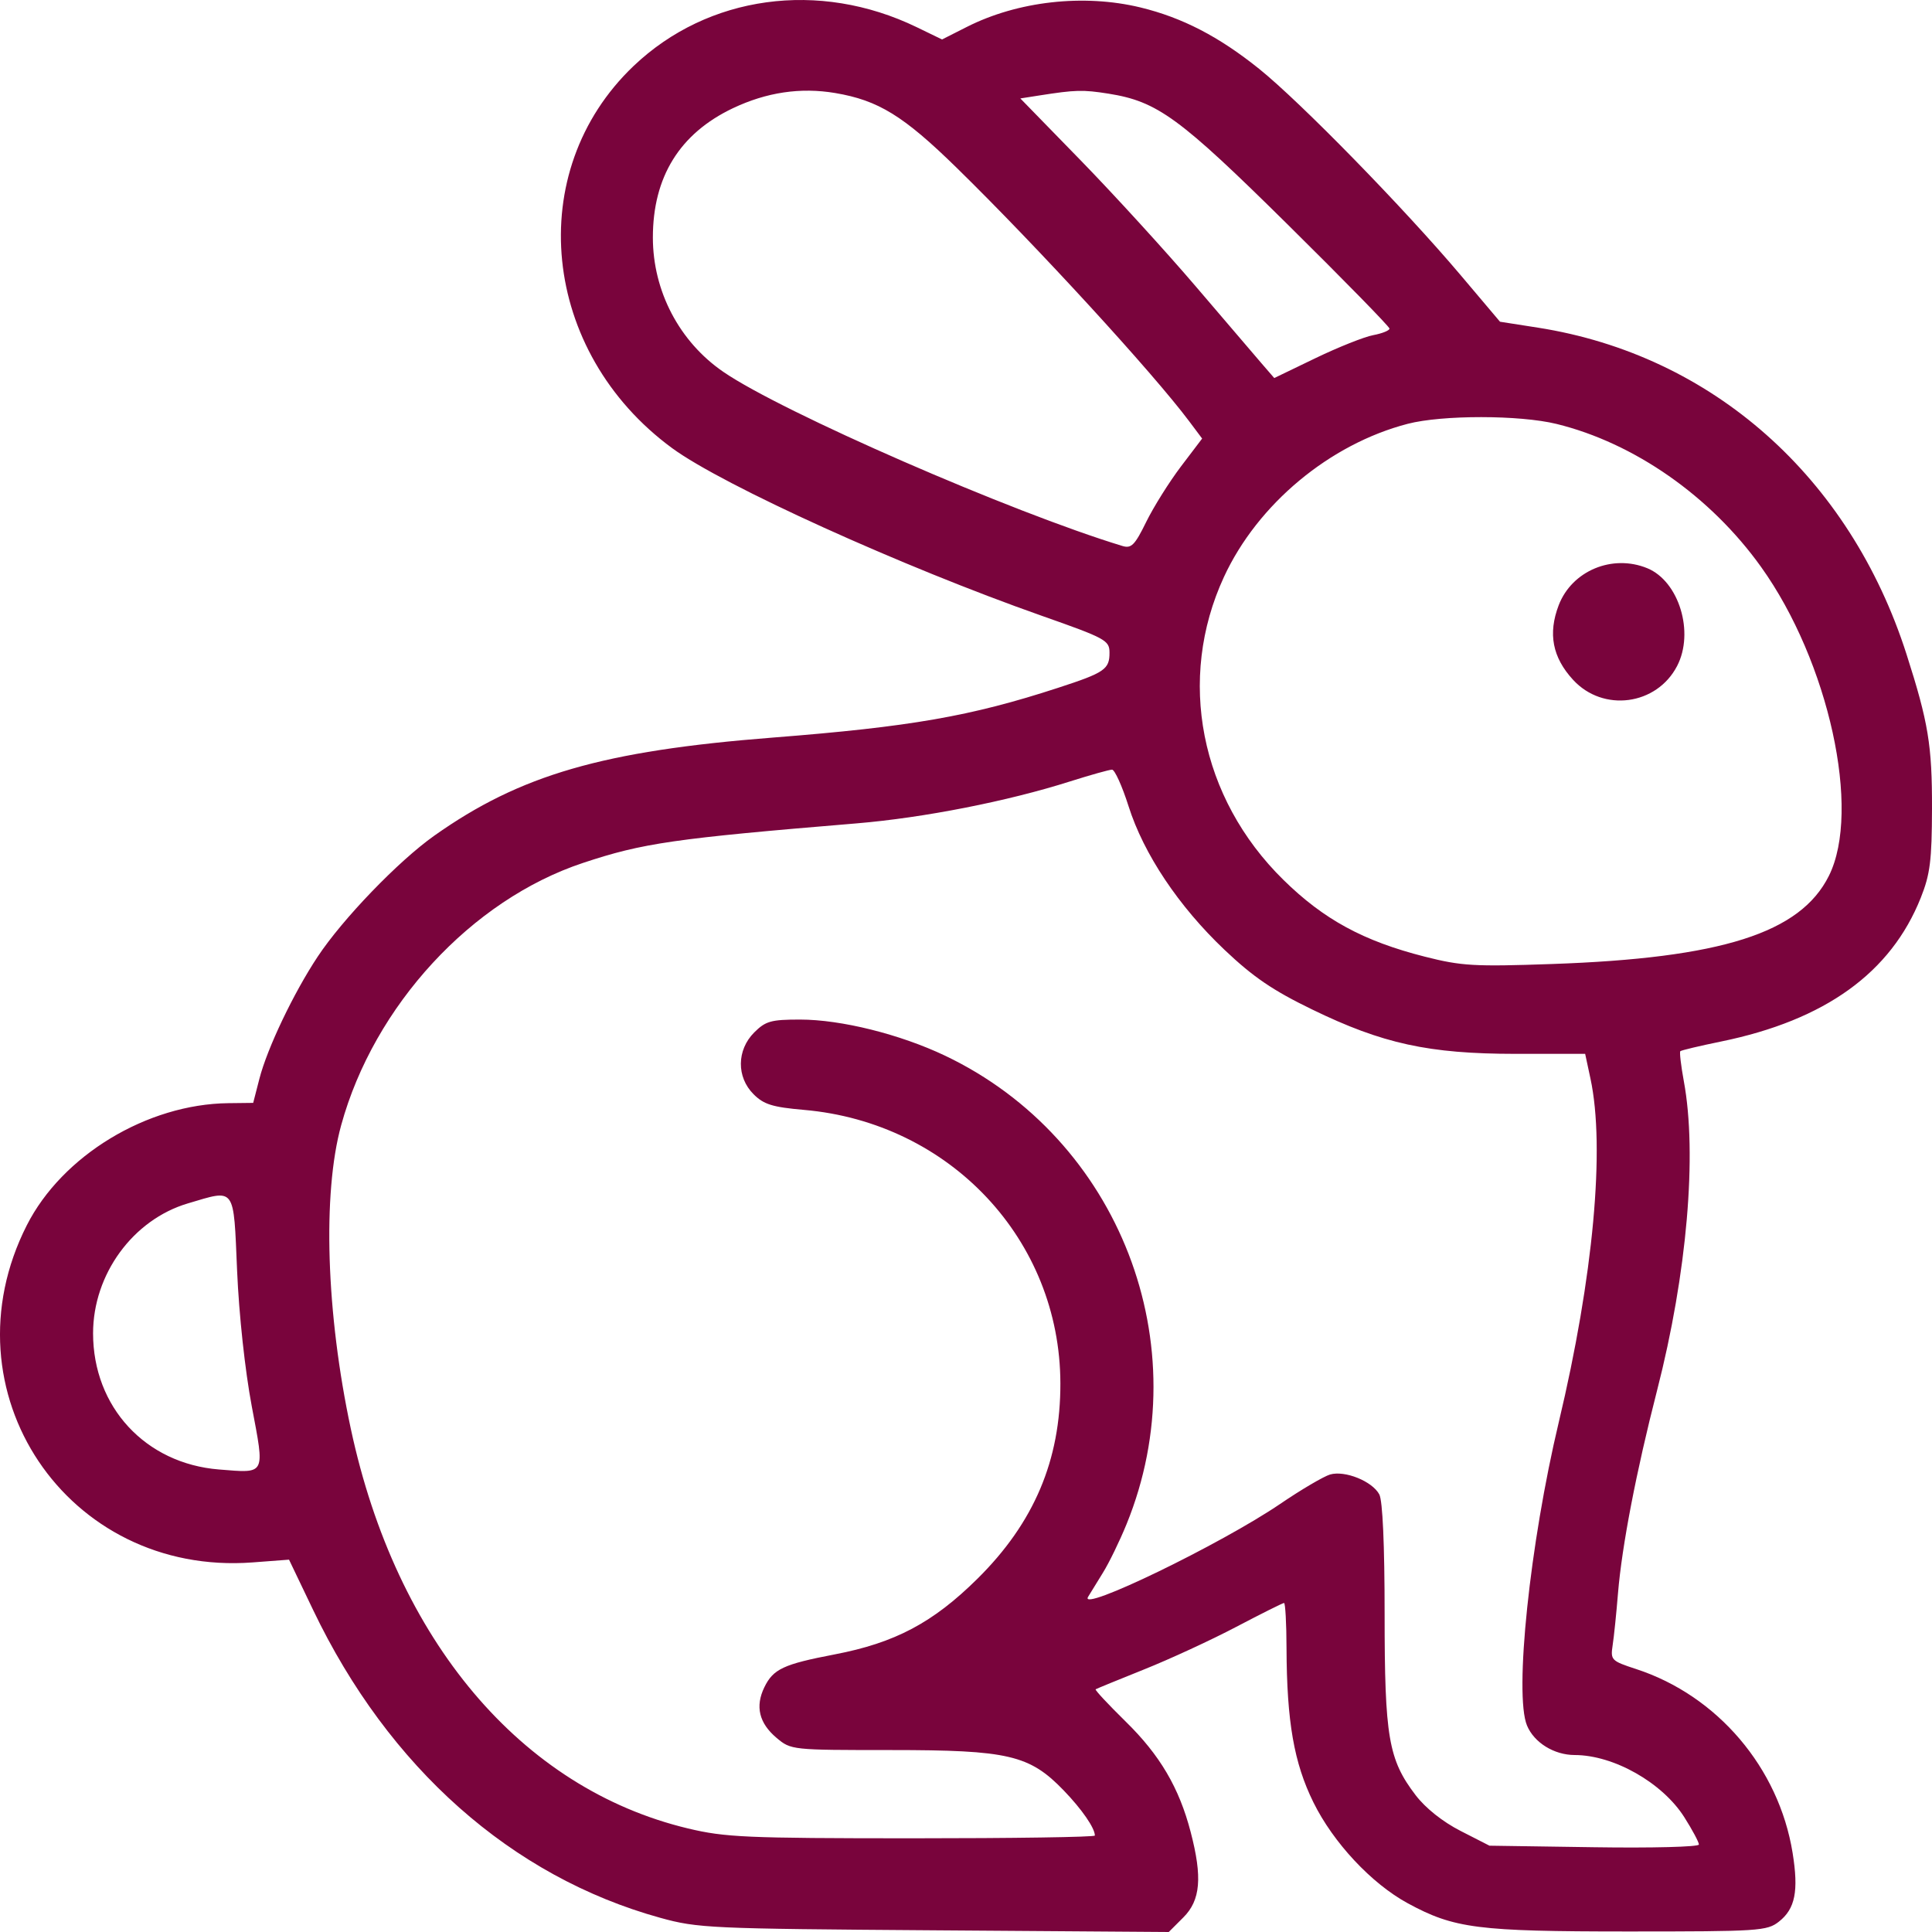 <svg width="40" height="40" viewBox="0 0 40 40" fill="none" xmlns="http://www.w3.org/2000/svg">
<path fill-rule="evenodd" clip-rule="evenodd" d="M23.611 0.154C24.477 0.364 25.235 0.756 26.067 1.424C26.921 2.11 29.057 4.296 30.243 5.699L31.056 6.661L31.843 6.784C35.449 7.351 38.297 9.874 39.473 13.547C39.925 14.958 40.003 15.433 40 16.744C39.997 17.816 39.961 18.102 39.768 18.586C39.149 20.14 37.788 21.121 35.635 21.563C35.189 21.654 34.808 21.745 34.789 21.764C34.77 21.784 34.803 22.064 34.862 22.386C35.142 23.897 34.928 26.372 34.308 28.787C33.876 30.47 33.58 32.007 33.499 32.985C33.465 33.404 33.415 33.889 33.388 34.064C33.342 34.369 33.36 34.388 33.875 34.556C35.558 35.106 36.829 36.599 37.114 38.362C37.241 39.153 37.168 39.52 36.831 39.785C36.584 39.979 36.422 39.989 33.708 39.989C30.589 39.989 30.107 39.927 29.146 39.405C28.396 38.998 27.603 38.149 27.192 37.314C26.79 36.499 26.642 35.645 26.636 34.127C26.635 33.611 26.611 33.188 26.585 33.188C26.558 33.188 26.112 33.411 25.594 33.683C25.075 33.956 24.216 34.352 23.684 34.565C23.153 34.778 22.703 34.962 22.684 34.975C22.665 34.989 22.945 35.288 23.305 35.642C24.014 36.336 24.413 37.013 24.651 37.928C24.897 38.868 24.856 39.343 24.5 39.698L24.198 40L19.34 39.965C14.695 39.932 14.447 39.921 13.669 39.706C10.59 38.854 8.045 36.597 6.483 33.333L5.984 32.291L5.231 32.348C1.386 32.638 -1.186 28.799 0.555 25.368C1.287 23.924 3.044 22.859 4.727 22.84L5.242 22.834L5.371 22.333C5.533 21.703 6.079 20.557 6.577 19.807C7.095 19.024 8.25 17.826 8.991 17.302C10.77 16.043 12.481 15.546 15.997 15.271C18.857 15.047 20.099 14.83 21.905 14.241C22.873 13.926 22.973 13.857 22.971 13.509C22.97 13.258 22.887 13.213 21.573 12.751C18.675 11.731 14.973 10.052 13.918 9.28C11.201 7.288 10.823 3.551 13.118 1.366C14.657 -0.099 16.956 -0.415 18.976 0.561L19.504 0.817L20.016 0.558C21.073 0.023 22.436 -0.13 23.611 0.154ZM21.515 1.977L21.125 2.038L22.38 3.326C23.069 4.034 24.137 5.204 24.752 5.924C25.367 6.645 25.986 7.368 26.126 7.531L26.382 7.827L27.236 7.415C27.707 7.188 28.244 6.974 28.43 6.939C28.616 6.904 28.768 6.843 28.768 6.803C28.768 6.764 27.819 5.793 26.659 4.647C24.414 2.429 23.964 2.101 22.95 1.939C22.418 1.855 22.266 1.859 21.515 1.977ZM15.173 2.241C14.072 2.765 13.517 3.663 13.517 4.918C13.517 6.028 14.066 7.075 14.976 7.699C16.189 8.533 20.943 10.607 23.239 11.304C23.423 11.36 23.495 11.287 23.731 10.806C23.883 10.496 24.206 9.981 24.448 9.661L24.889 9.08L24.623 8.725C23.871 7.719 21.47 5.101 19.81 3.477C18.706 2.397 18.186 2.077 17.292 1.926C16.574 1.805 15.87 1.91 15.173 2.241ZM29.144 8.775C27.529 9.195 26.038 10.437 25.341 11.944C24.362 14.061 24.844 16.52 26.571 18.216C27.407 19.038 28.231 19.485 29.5 19.807C30.26 20 30.523 20.015 32.124 19.959C35.644 19.837 37.274 19.318 37.865 18.134C38.541 16.781 37.863 13.695 36.46 11.736C35.413 10.273 33.836 9.172 32.226 8.777C31.461 8.59 29.86 8.589 29.144 8.775ZM34.107 11.765C34.762 12.036 35.084 13.092 34.723 13.788C34.3 14.604 33.19 14.752 32.569 14.075C32.141 13.61 32.047 13.118 32.271 12.531C32.545 11.816 33.383 11.467 34.107 11.765ZM22.159 16.177C20.865 16.589 19.119 16.932 17.736 17.047C13.952 17.361 13.312 17.453 12.07 17.866C9.763 18.631 7.744 20.821 7.064 23.295C6.673 24.713 6.753 27.198 7.264 29.585C8.202 33.964 10.789 37.029 14.244 37.856C15.014 38.04 15.444 38.059 18.88 38.06C20.963 38.06 22.668 38.035 22.668 38.003C22.668 37.848 22.399 37.459 22.024 37.07C21.315 36.335 20.88 36.233 18.452 36.233C16.392 36.233 16.377 36.232 16.078 35.981C15.716 35.676 15.632 35.33 15.825 34.933C16.009 34.555 16.22 34.456 17.279 34.253C18.532 34.013 19.317 33.596 20.238 32.685C21.409 31.526 21.958 30.231 21.954 28.641C21.948 25.67 19.671 23.242 16.645 22.979C15.992 22.922 15.813 22.866 15.602 22.655C15.246 22.3 15.252 21.739 15.615 21.376C15.851 21.14 15.964 21.109 16.564 21.109C17.414 21.109 18.634 21.413 19.567 21.857C23.178 23.577 24.833 27.848 23.325 31.554C23.182 31.905 22.961 32.359 22.834 32.563C22.707 32.767 22.569 32.992 22.527 33.062C22.327 33.4 25.278 31.971 26.506 31.136C26.939 30.841 27.404 30.568 27.538 30.528C27.845 30.439 28.411 30.667 28.557 30.94C28.626 31.069 28.667 31.983 28.667 33.417C28.667 35.967 28.746 36.429 29.309 37.167C29.515 37.436 29.869 37.718 30.239 37.907L30.838 38.213L33.006 38.245C34.203 38.263 35.174 38.238 35.174 38.189C35.174 38.14 35.038 37.885 34.871 37.622C34.416 36.907 33.411 36.337 32.602 36.336C32.175 36.335 31.762 36.079 31.615 35.725C31.347 35.08 31.674 31.956 32.273 29.444C32.989 26.438 33.236 23.76 32.929 22.332L32.819 21.819L31.378 21.819C29.581 21.818 28.624 21.609 27.164 20.899C26.352 20.505 25.947 20.229 25.352 19.665C24.403 18.765 23.678 17.68 23.365 16.69C23.233 16.275 23.079 15.935 23.024 15.935C22.968 15.935 22.579 16.044 22.159 16.177ZM3.89 24.915C2.752 25.252 1.927 26.383 1.927 27.605C1.927 29.13 3.011 30.302 4.534 30.424C5.512 30.502 5.484 30.555 5.212 29.113C5.073 28.375 4.948 27.221 4.909 26.311C4.833 24.547 4.886 24.62 3.89 24.915Z" fill="#79043C"/>
</svg>
